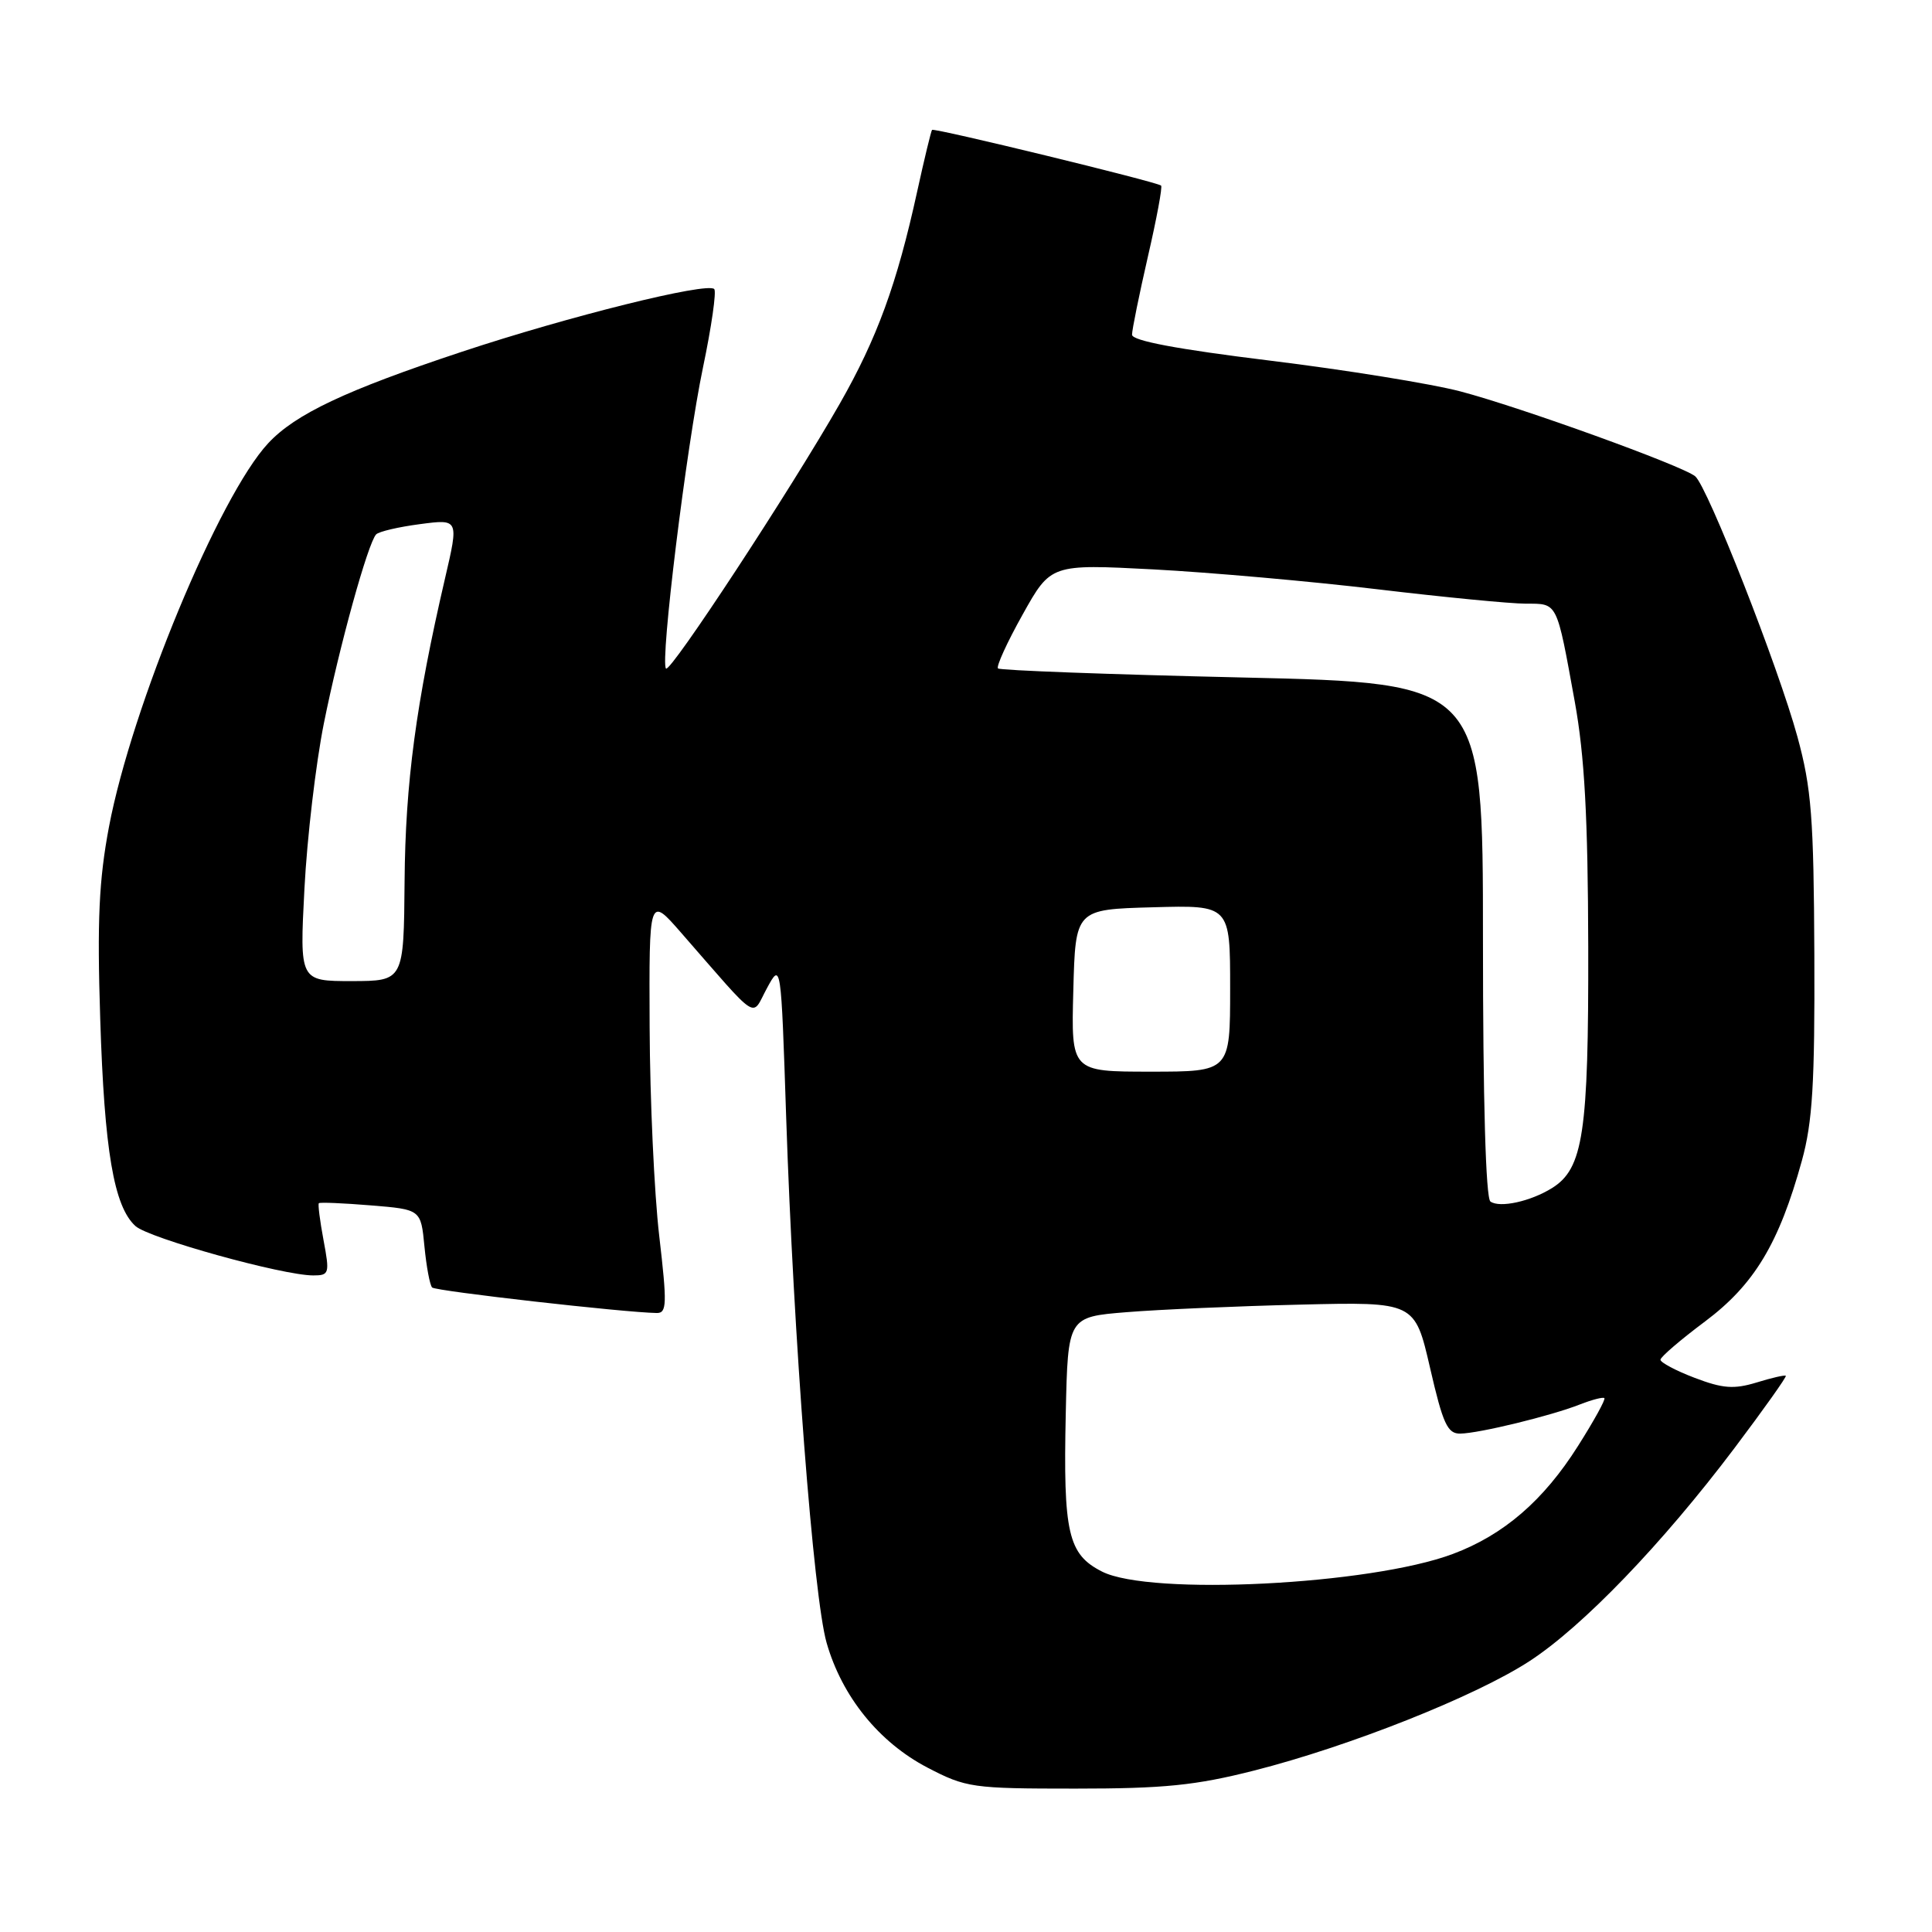 <?xml version="1.0" encoding="UTF-8" standalone="no"?>
<!DOCTYPE svg PUBLIC "-//W3C//DTD SVG 1.1//EN" "http://www.w3.org/Graphics/SVG/1.1/DTD/svg11.dtd" >
<svg xmlns="http://www.w3.org/2000/svg" xmlns:xlink="http://www.w3.org/1999/xlink" version="1.1" viewBox="0 0 256 256">
 <g >
 <path fill="currentColor"
d=" M 166.17 234.61 C 178.81 231.40 195.49 224.78 202.65 220.12 C 209.70 215.54 220.25 204.58 229.82 191.89 C 233.70 186.74 236.76 182.43 236.63 182.30 C 236.50 182.17 234.75 182.57 232.75 183.19 C 229.75 184.10 228.27 183.99 224.55 182.57 C 222.05 181.62 220.01 180.53 220.02 180.17 C 220.03 179.80 222.70 177.51 225.94 175.09 C 232.45 170.21 235.73 164.77 238.76 153.79 C 240.17 148.68 240.48 143.57 240.41 126.50 C 240.33 108.31 240.03 104.45 238.17 97.63 C 235.65 88.41 226.25 64.45 224.62 63.11 C 222.93 61.71 201.46 53.95 193.50 51.86 C 189.65 50.85 178.29 49.01 168.25 47.78 C 156.01 46.28 150.00 45.15 150.00 44.35 C 150.00 43.69 150.95 39.04 152.10 34.01 C 153.26 28.99 154.05 24.75 153.85 24.59 C 153.22 24.08 123.75 16.91 123.50 17.21 C 123.37 17.37 122.48 21.05 121.53 25.38 C 118.85 37.63 116.22 44.82 111.27 53.50 C 104.78 64.87 88.84 89.17 88.25 88.59 C 87.44 87.77 90.95 59.21 93.15 48.69 C 94.28 43.29 94.95 38.62 94.64 38.30 C 93.69 37.36 75.33 41.92 61.17 46.62 C 45.78 51.73 39.13 54.87 35.53 58.74 C 29.04 65.71 17.46 93.63 14.44 109.56 C 13.11 116.61 12.86 121.98 13.28 135.00 C 13.83 152.46 15.09 159.87 17.95 162.46 C 19.74 164.08 37.46 169.00 41.50 169.00 C 43.63 169.00 43.70 168.76 42.87 164.33 C 42.39 161.77 42.11 159.56 42.25 159.43 C 42.39 159.29 45.49 159.42 49.14 159.72 C 55.77 160.26 55.77 160.26 56.24 165.15 C 56.50 167.84 56.96 170.29 57.26 170.60 C 57.74 171.08 82.78 173.92 87.02 173.98 C 88.37 174.00 88.40 172.79 87.35 163.75 C 86.69 158.11 86.12 145.67 86.08 136.11 C 86.00 118.72 86.00 118.72 90.25 123.59 C 100.83 135.70 99.50 134.84 101.62 130.95 C 103.49 127.50 103.49 127.50 104.17 148.00 C 105.14 177.19 107.79 211.61 109.53 217.68 C 111.57 224.81 116.46 230.85 122.88 234.21 C 128.01 236.88 128.82 237.00 142.49 237.00 C 154.23 237.00 158.41 236.58 166.17 234.61 Z  M 146.04 208.25 C 141.51 205.96 140.87 203.16 141.22 187.25 C 141.50 174.50 141.50 174.50 149.28 173.87 C 153.56 173.52 163.90 173.07 172.26 172.87 C 187.47 172.50 187.47 172.50 189.49 181.25 C 191.20 188.69 191.80 189.99 193.50 189.96 C 196.02 189.92 205.58 187.59 209.39 186.08 C 210.98 185.46 212.42 185.09 212.59 185.26 C 212.77 185.43 211.20 188.28 209.10 191.59 C 204.53 198.83 199.24 203.39 192.50 205.91 C 181.56 210.01 152.42 211.47 146.04 208.25 Z  M 197.49 159.21 C 196.87 158.76 196.50 145.83 196.50 124.50 C 196.50 90.50 196.50 90.50 164.61 89.77 C 147.07 89.37 132.50 88.83 132.24 88.57 C 131.98 88.32 133.45 85.10 135.51 81.42 C 139.24 74.74 139.24 74.74 152.87 75.45 C 160.37 75.85 173.70 77.03 182.50 78.08 C 191.30 79.13 200.16 79.99 202.18 79.99 C 206.44 80.00 206.23 79.59 208.67 93.00 C 209.96 100.13 210.41 108.25 210.45 125.50 C 210.50 150.11 209.79 154.84 205.66 157.42 C 202.80 159.20 198.73 160.09 197.49 159.21 Z  M 142.22 131.25 C 142.50 120.50 142.50 120.50 152.75 120.22 C 163.00 119.93 163.00 119.93 163.00 130.97 C 163.00 142.00 163.00 142.00 152.47 142.00 C 141.93 142.00 141.93 142.00 142.22 131.25 Z  M 40.34 117.75 C 40.69 111.01 41.85 101.17 42.91 95.87 C 44.96 85.65 48.75 71.96 49.84 70.81 C 50.20 70.43 52.82 69.82 55.65 69.45 C 60.80 68.77 60.80 68.77 58.97 76.63 C 55.13 93.16 53.71 103.77 53.61 116.75 C 53.50 129.99 53.50 129.99 46.60 130.00 C 39.70 130.00 39.70 130.00 40.34 117.75 Z "/>
</g>
</svg>